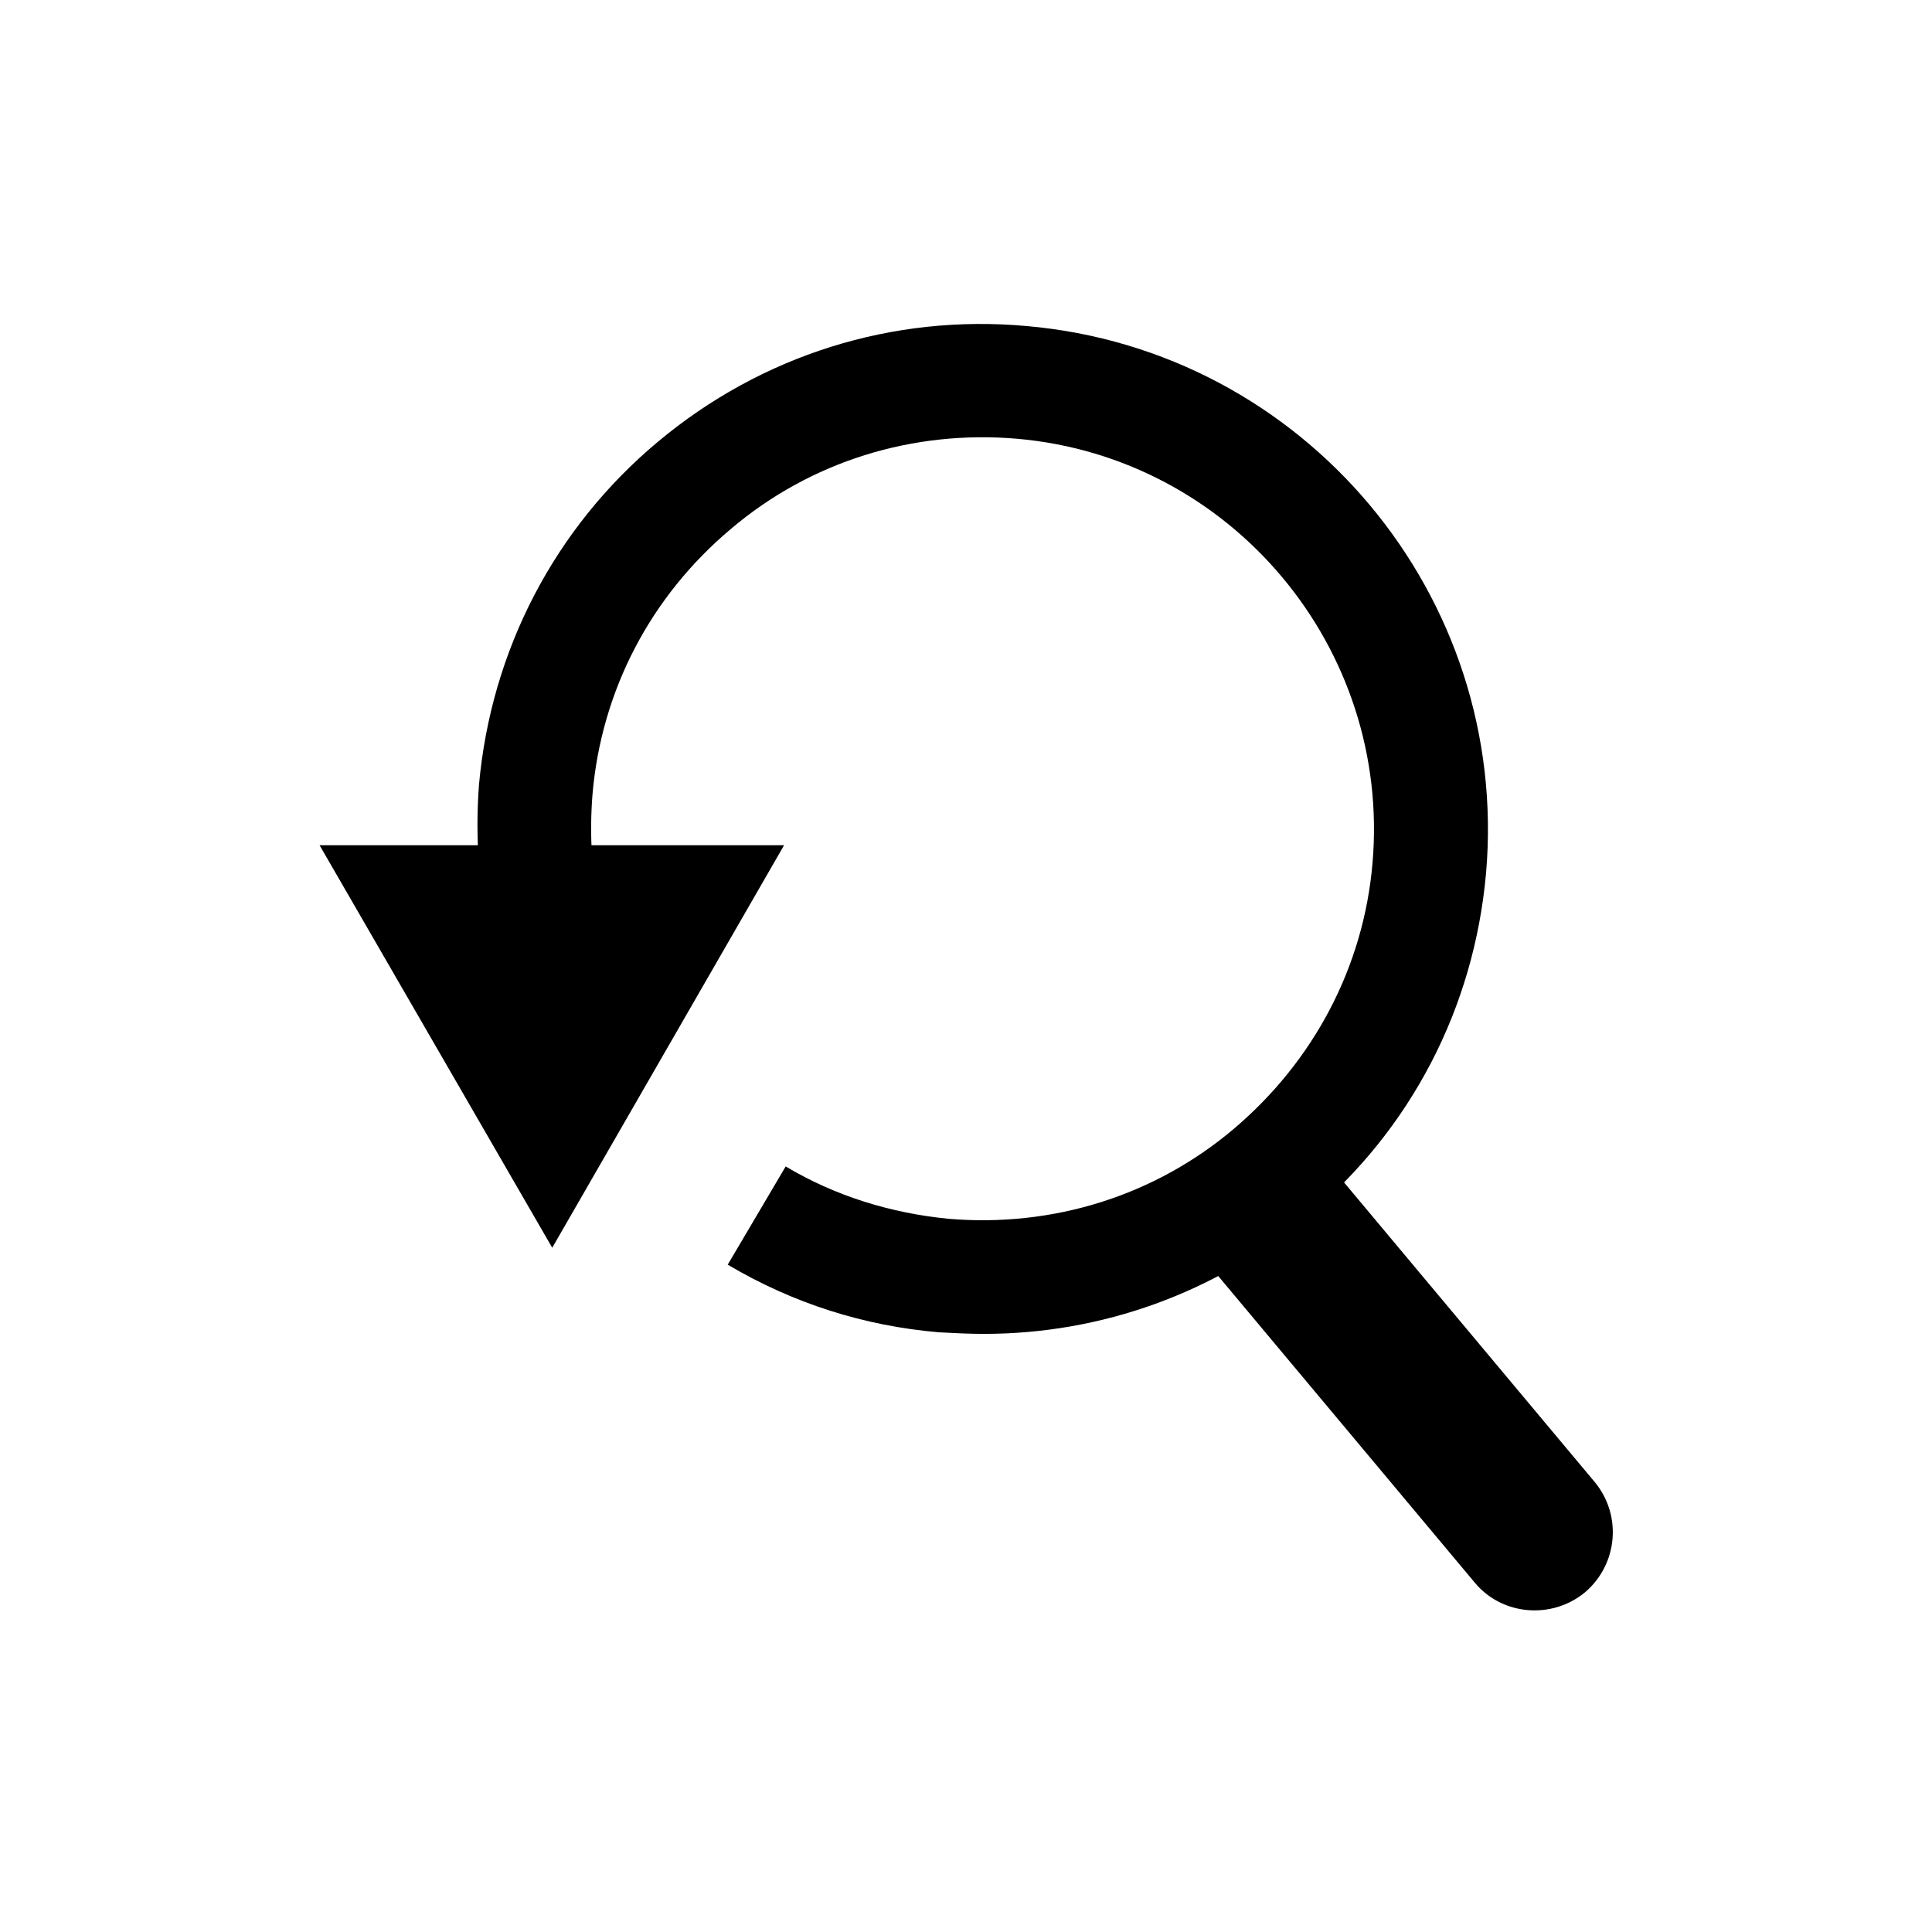 <svg viewBox="0 0 24 24">
	<polygon points="3.97,10.5 6.86,15.5 9.74,10.5" />
	<path d="M12.22,16.57c-0.19,0-0.37-0.01-0.56-0.02c-0.93-0.08-1.81-0.36-2.62-0.84l0.72-1.22c0.62,0.37,1.31,0.58,2.02,0.65c1.29,0.11,2.56-0.28,3.55-1.12s1.61-2.01,1.72-3.3c0.23-2.67-1.75-5.04-4.42-5.27c-1.29-0.11-2.56,0.28-3.55,1.12c-1,0.84-1.61,2.01-1.72,3.3c-0.04,0.51-0.01,1.03,0.11,1.54L6.1,11.74c-0.15-0.66-0.2-1.33-0.15-1.99C6.1,8.08,6.89,6.56,8.17,5.49c1.29-1.08,2.92-1.59,4.58-1.44c3.45,0.3,6.01,3.35,5.71,6.8c-0.15,1.67-0.93,3.18-2.22,4.26C15.1,16.06,13.69,16.57,12.22,16.57z" />
	<path d="M19.81,18.41l-3.33-3.98l-1.49,1.25l3.33,3.98c0.34,0.41,0.96,0.46,1.37,0.12C20.1,19.43,20.15,18.82,19.81,18.41z" />
</svg>
